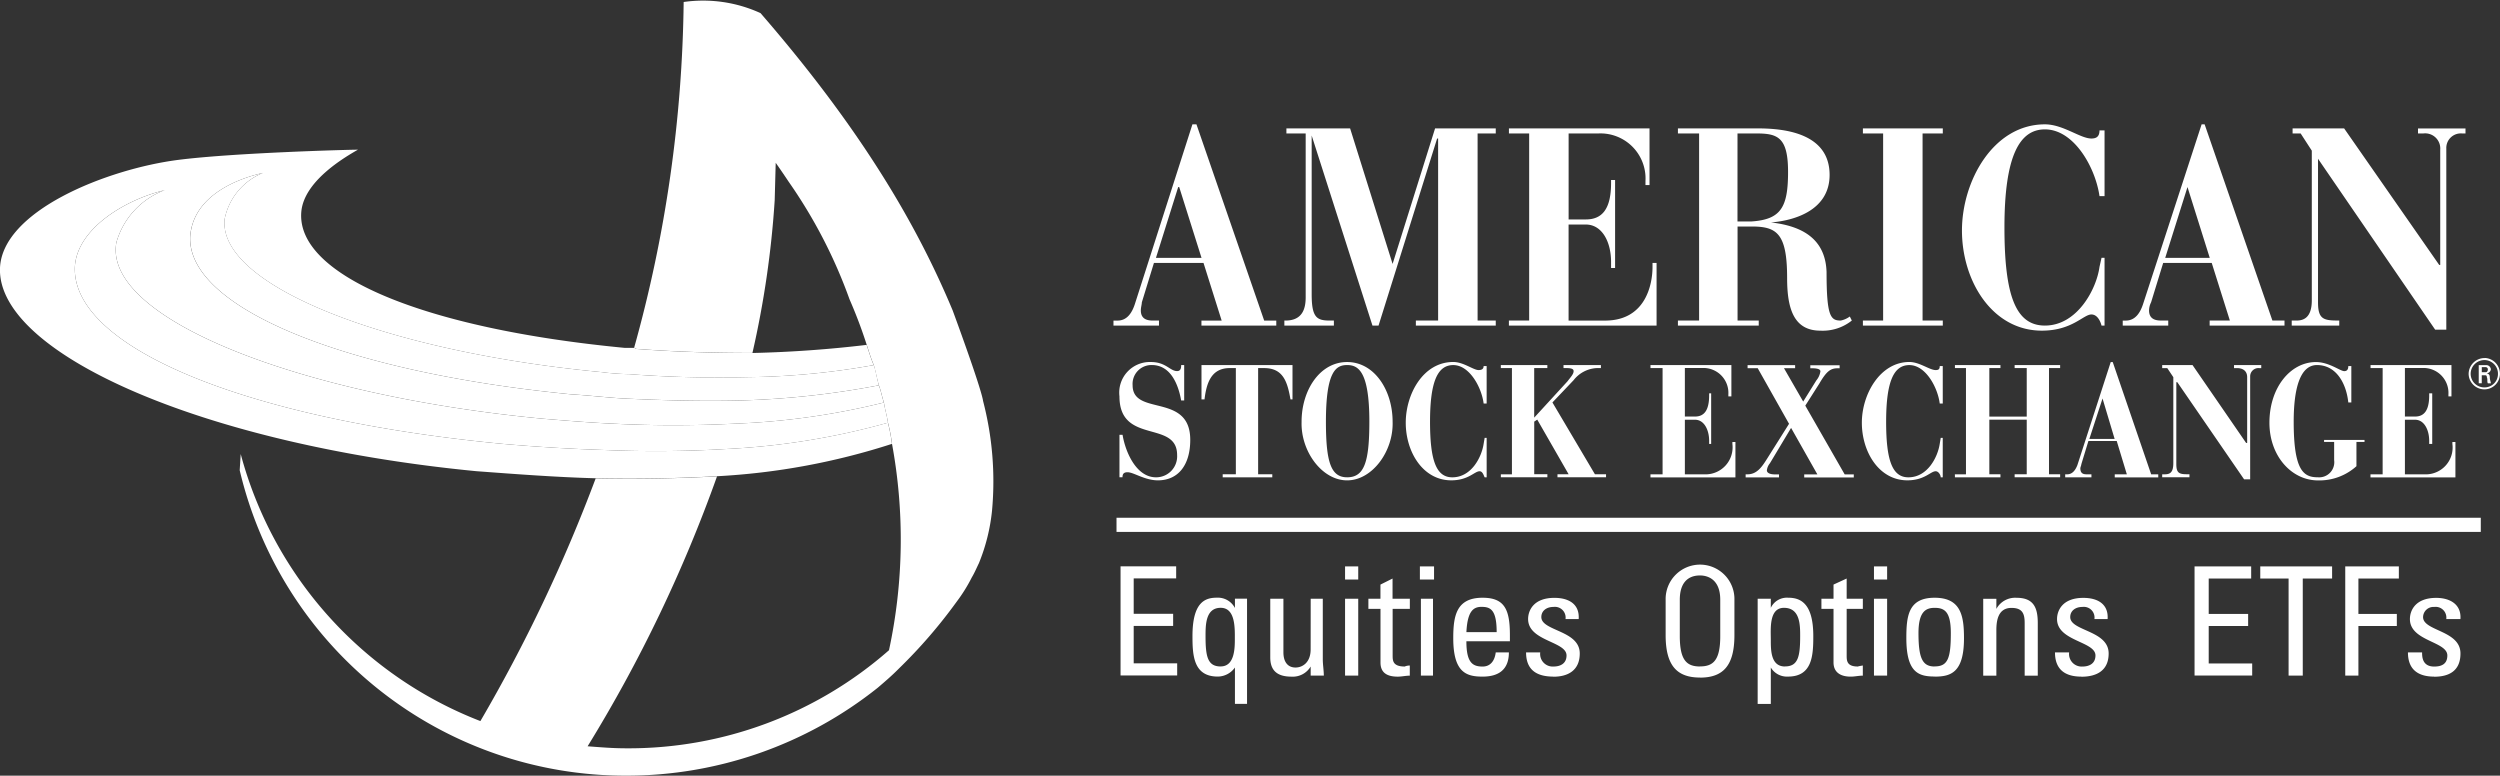 <svg xmlns="http://www.w3.org/2000/svg" width="165.249" height="51.271" viewBox="0 0 165.249 51.271">
  <rect x="0" y="0" width="165.249" height="51.271" fill="#333333" stroke="none"/>
  <g id="American-Stock-Exchange-logo-1" transform="translate(-8.503 -69.114)">
    <path id="Контур_12514" data-name="Контур 12514" d="M87.181,98.378h.2c.2,1.2.936,2.808,2.206,2.808a1.388,1.388,0,0,0,1.4-1.471c0-2.339-3.811-.669-3.811-3.877a2.024,2.024,0,0,1,2.072-2.273c1,0,1.27.6,1.739.6.267,0,.267-.268.267-.4h.2v2.34h-.2c-.2-1.137-.735-2.34-1.939-2.34a1.247,1.247,0,0,0-1.27,1.337c0,2.071,3.81.468,3.81,3.609,0,1.671-.8,2.676-2.139,2.676-.869,0-1.6-.536-2.006-.536-.267,0-.334.134-.334.334h-.2V98.378h0ZM94,100.985h.869V93.966h-.4c-1.2,0-1.537.936-1.671,2.071h-.2V93.765h6.016v2.273h-.133c-.2-1.136-.468-2.071-1.739-2.071h-.4v7.019h.936v.2H94v-.2Zm8.223.2c-1.069,0-1.4-1-1.4-3.676,0-3.342.669-3.743,1.4-3.743s1.471.4,1.471,3.743C103.693,100.183,103.359,101.186,102.222,101.186Zm-3.008-3.676c-.066,1.939,1.337,3.879,3.008,3.879s3.076-1.939,3.008-3.879c0-2.071-1.2-3.943-3.008-3.943S99.214,95.438,99.214,97.509Zm12.233-1.2h-.2c-.134-1.07-.935-2.541-2.006-2.541-1,0-1.537,1-1.537,3.743,0,2.54.4,3.676,1.471,3.676,1.269,0,1.938-1.337,2.071-2.206l.068-.4h.133v2.605h-.133c-.068-.133-.134-.4-.334-.4-.334,0-.736.6-1.873.6-1.871,0-3.008-1.873-3.008-3.811,0-1.873,1.137-4.012,3.142-4.012.669,0,1.337.535,1.671.535.2,0,.334-.067.334-.267h.2v2.475h0Zm.936,4.679h.734V93.966h-.734v-.2h3.075v.2h-.869v3.276l2.206-2.407c.2-.268.4-.468.4-.669,0-.134-.134-.2-.468-.2h-.2v-.2H119v.2h-.268a2.065,2.065,0,0,0-1.537.8l-1.4,1.472,2.808,4.745h.736v.2h-3.21v-.2h.736l-2.073-3.611-.2.134v3.476h.869v.2h-3.075v-.2Zm9.892,0h.8V93.966h-.8v-.2h5.348v2.072h-.2V95.7a1.647,1.647,0,0,0-1.738-1.738h-1.137v3.208h.669c.6,0,.936-.4.936-1.4v-.134h.133V98.98h-.133v-.2c0-.736-.334-1.4-.936-1.4h-.669v3.611h1.337a1.789,1.789,0,0,0,1.805-2.006v-.134h.2v2.339h-5.616v-.2Zm6.285,0h.134c.6,0,.935-.468,1.269-1l1.471-2.339-2.071-3.676h-.669v-.2h3.142v.2H131.1l1.271,2.206.869-1.4a1.193,1.193,0,0,0,.268-.6c0-.134-.2-.2-.534-.2h-.134v-.2h1.938v.2h-.134c-.466,0-.734.2-1.2,1l-.935,1.471,2.605,4.545h.6v.2h-3.276v-.2h.871l-1.739-3.075-1.4,2.339a.885.885,0,0,0-.2.468c0,.133.134.266.536.266h.266v.2h-2.206v-.2Zm13.035-4.679h-.2c-.134-1.07-.936-2.541-2.006-2.541-1,0-1.537,1-1.537,3.743,0,2.54.4,3.676,1.471,3.676,1.269,0,1.938-1.337,2.071-2.206l.066-.4h.134v2.605h-.134c0-.133-.133-.4-.334-.4-.334,0-.734.6-1.871.6-1.871,0-3.008-1.873-3.008-3.811,0-1.873,1.2-4.012,3.142-4.012.669,0,1.337.535,1.738.535.2,0,.268-.067.268-.267h.2v2.475Zm.8,4.679h.734V93.966H142.4v-.2h3.008v.2h-.734v3.208h2.472V93.966h-.8v-.2h3.008v.2h-.736v7.019h.736v.2h-3.008v-.2h.8V97.375h-2.472v3.611h.734v.2H142.4Zm8.89-2.339.871-2.674.8,2.674Zm-1.6,2.54h1.738v-.2h-.266c-.2,0-.468,0-.468-.4,0-.068.066-.2.066-.268l.468-1.537h1.871l.669,2.206h-.8v.2h2.876v-.2h-.468l-2.54-7.42h-.134l-2.206,6.818c-.134.336-.334.6-.669.6h-.134v.2h0Zm6.416-.2h.134c.334,0,.6-.066.6-.734V94.568l-.4-.6H156.1v-.2h2.006l3.543,5.148h.068V94.568c0-.4-.268-.6-.669-.6h-.2v-.2h1.8v.2h-.133a.547.547,0,0,0-.6.535v6.818h-.4L157.1,94.9h-.066v5.415c0,.6.2.669.734.669h.134v.2H156.1v-.2h0Zm12.834-.534a3.661,3.661,0,0,1-2.54.936c-1.739,0-3.208-1.605-3.208-3.811,0-2.34,1.4-4.012,3.075-4.012.869,0,1.605.6,1.871.6.2,0,.268-.134.268-.334h.2V96.24h-.2c-.134-1.271-.8-2.474-2.071-2.474-1.137,0-1.539,1.605-1.539,3.743,0,3.276.669,3.676,1.605,3.676a1,1,0,0,0,1.069-1.137v-1.2H166.8v-.134h2.674v.134h-.534v1.605h0Zm.936.534h.8V93.966h-.8v-.2h5.348v2.072h-.2V95.7a1.648,1.648,0,0,0-1.739-1.738h-1.137v3.208h.669c.6,0,.936-.4.936-1.4v-.134h.2V98.98h-.2v-.2c0-.736-.334-1.4-.936-1.4h-.669v3.611h1.4a1.775,1.775,0,0,0,1.738-2.006v-.134h.2v2.339h-5.614v-.2ZM89.588,86.68,91.058,82h.067L92.6,86.68H89.588ZM86.78,91.159h3.008v-.334h-.4c-.334,0-.8-.067-.8-.669,0-.2.067-.4.067-.535l.8-2.606h3.276l1.2,3.811H92.595v.334h4.947v-.334h-.8l-4.477-12.97h-.267l-3.811,11.9c-.2.6-.534,1.07-1.136,1.07H86.78v.334Zm11.3-.334h.068c1.135,0,1.337-.8,1.337-1.538V78.458H98.211v-.334h4.211l2.808,8.958,2.808-8.958h4.011v.334h-1.2V90.825h1.2v.334h-5.281v-.334h1.471V78.792h-.066L104.3,91.16h-.4L99.881,78.592V89.086c0,1.537.334,1.739,1.2,1.739h.268v.334H98.076v-.334h0Zm14.84,0h1.337V78.458h-1.337v-.334h9.293v3.743h-.268V81.6a2.979,2.979,0,0,0-3.142-3.141h-1.938v5.682H118c1.069,0,1.671-.669,1.671-2.406v-.2h.266V87.35h-.266v-.4c0-1.337-.6-2.473-1.671-2.473h-1.137v6.35h2.406c2.742,0,3.142-2.474,3.142-3.543v-.268h.268V91.16h-9.761v-.335Zm15.108-12.367h1.269c1.4,0,2.073.267,2.073,2.541,0,2.339-.468,3.141-2.408,3.275h-.935Zm-3.944,12.7h5.348v-.334h-1.4V84.608h.935c1.673,0,2.341.468,2.341,3.409,0,2.072.466,3.476,2.206,3.476a3.084,3.084,0,0,0,2.071-.669l-.134-.267a1.516,1.516,0,0,1-.6.267c-.669,0-.936-.267-.936-3.209-.066-1.939-1.271-3.008-3.676-3.275,1.671-.134,3.877-.869,3.877-3.142,0-2.741-2.94-3.075-4.745-3.075h-5.281v.334h1.4V90.825h-1.4v.334Zm12.233-.334h1.337V78.458h-1.337v-.334h5.281v.334h-1.337V90.825h1.337v.334h-5.281ZM152.29,82.6h-.334c-.266-1.871-1.671-4.412-3.609-4.412-1.671,0-2.674,1.739-2.674,6.484,0,4.479.734,6.484,2.674,6.484,2.139,0,3.408-2.407,3.609-3.878l.134-.6h.2v4.479h-.2c-.066-.267-.266-.735-.669-.735-.534,0-1.269,1.07-3.276,1.07-3.274,0-5.28-3.276-5.28-6.618,0-3.276,2.071-7.019,5.482-7.019,1.2,0,2.339.937,3.075.937.334,0,.534-.134.534-.535h.334V82.6h0ZM156.3,86.68,157.772,82l1.471,4.68H156.3Zm-2.807,4.478H156.5v-.334h-.468c-.334,0-.8-.067-.8-.669a1.231,1.231,0,0,1,.134-.535l.8-2.606h3.208l1.2,3.811h-1.337v.334h4.948v-.334h-.8l-4.479-12.969h-.2l-3.877,11.9c-.2.6-.536,1.07-1.137,1.07h-.2v.333h0Zm11.162-.334h.334c.468,0,1-.2,1-1.337V79.595l-.736-1.136h-.534v-.334h3.408l6.285,9.025h.066V79.529a1,1,0,0,0-1.135-1.069h-.334v-.334h3.14v.334h-.2a.961.961,0,0,0-1.069,1V91.428h-.736L166.4,80.13v9.492c0,1.07.334,1.2,1.271,1.2h.133v.334h-3.142v-.335h0Z" transform="translate(-4.677 -0.522)" fill="#fff" fill-rule="evenodd"/>
    <path id="Контур_12515" data-name="Контур 12515" d="M86.994,105.512h90.178v.936H86.994Z" transform="translate(-4.69 -2.175)" fill="#fff" fill-rule="evenodd"/>
    <path id="Контур_12516" data-name="Контур 12516" d="M83.578,113.767v-7.219h3.676v.8H84.447v2.34h2.607v.8H84.447v2.474h2.874v.8H83.578Zm6.618-.6c-.869,0-1-.669-1-2.006,0-.734,0-1.871,1-1.871s.936,1.4.936,2.139C91.132,112.095,91.065,113.164,90.2,113.164Zm.936-3.877a1.272,1.272,0,0,0-1.2-.669c-.8,0-1.6.334-1.6,2.54,0,1.271.067,2.674,1.671,2.674a1.4,1.4,0,0,0,1.136-.6v2.406h.8v-6.953h-.8v.6Zm5.014-.6h.8V112.7c0,.336.068.736.068,1.071h-.869v-.6a1.377,1.377,0,0,1-1.271.669c-.936,0-1.4-.4-1.4-1.269v-3.879h.869v3.545c0,.6.266,1,.8,1,.466,0,1-.334,1-1.2Zm2.272,0h.871v5.081h-.871Zm0-2.137h.871v.869h-.871Zm2.339,2.137v-.935l.8-.4v1.337H102.7v.669h-1.137v3.076c0,.334,0,.734.8.734a.825.825,0,0,1,.334-.066v.669c-.268,0-.534.066-.8.066-.8,0-1.137-.334-1.137-.935v-3.545h-.8v-.669h.8Zm2.674,0h.8v5.081h-.8Zm-.067-2.137h.936v.869h-.936Zm3.075,4.345c.068-1.4.468-1.671,1-1.671.6,0,1,.2,1,1.671h-2Zm2.875.6v-.4c0-1.671-.334-2.474-1.805-2.474-1.739,0-1.939,1.2-1.939,2.674,0,2.274.869,2.54,1.939,2.54s1.738-.468,1.738-1.6h-.869c-.066.534-.334.935-.869.935-.669,0-1.071-.266-1.071-1.671h2.876Zm2.874,2.339c-1.137,0-1.805-.468-1.805-1.6h.936a.83.83,0,0,0,.869.935c.468,0,.869-.2.869-.734,0-.936-2.54-.936-2.54-2.406,0-.536.334-1.4,1.738-1.4.936,0,1.671.4,1.605,1.4h-.869a.71.71,0,0,0-.8-.8c-.468,0-.8.266-.8.669,0,.935,2.54.869,2.54,2.406,0,1.137-.8,1.537-1.737,1.537Zm9.693-.669c-.869,0-1.337-.4-1.337-2.006v-2.406c0-1.537,1-1.605,1.337-1.605.268,0,1.337.068,1.337,1.605v2.406C123.219,112.763,122.75,113.164,121.882,113.164Zm0,.736c1.537,0,2.274-.8,2.274-2.808v-2.339a2.274,2.274,0,1,0-4.547,0v2.339C119.609,113.1,120.345,113.9,121.882,113.9Zm5.615-.736c-.936,0-.936-1.069-.936-1.738,0-.734-.134-2.139.869-2.139,1.071,0,1.071,1.137,1.071,1.871C128.5,112.5,128.366,113.164,127.5,113.164Zm-.936-4.479h-.869v6.953h.869v-2.406a1.241,1.241,0,0,0,1.137.6c1.605,0,1.671-1.4,1.671-2.674,0-2.206-.869-2.54-1.671-2.54a1.177,1.177,0,0,0-1.137.669Zm4.145,0v-.935l.869-.4v1.337h1.069v.669h-1.069v3.076c0,.334,0,.734.734.734a3.062,3.062,0,0,1,.334-.066v.669c-.266,0-.534.066-.8.066-.736,0-1.137-.334-1.137-.935v-3.545h-.8v-.669h.8Zm2.674,0h.869v5.081h-.869Zm0-2.137h.869v.869h-.869Zm4.011,6.617c-.8,0-1.069-.534-1.069-2.206,0-1.4.466-1.671,1.069-1.671.669,0,1.069.268,1.069,1.671C138.459,112.63,138.26,113.164,137.391,113.164Zm0,.669c1.069,0,1.939-.266,1.939-2.54,0-1.471-.2-2.674-1.939-2.674s-1.871,1.2-1.871,2.674C135.52,113.566,136.322,113.832,137.391,113.832Zm5.95-.066v-3.476c0-.6-.134-1-.871-1-.869,0-1,.8-1,1.471v3.008H140.6v-5.082h.869v.669a1.412,1.412,0,0,1,1.337-.734c1.137,0,1.4.669,1.4,1.671v3.476h-.869Zm3.742.066c-1.069,0-1.738-.468-1.738-1.6h.935a.832.832,0,0,0,.871.935c.466,0,.869-.2.869-.734,0-.936-2.54-.936-2.54-2.406,0-.536.334-1.4,1.738-1.4.936,0,1.671.4,1.605,1.4h-.871a.708.708,0,0,0-.8-.8c-.468,0-.8.266-.8.669,0,.935,2.54.869,2.54,2.406,0,1.137-.8,1.537-1.8,1.537Zm7.487-.066v-7.219h3.743v.8h-2.807v2.34h2.606v.8h-2.606v2.474h2.874v.8H154.57Zm9.092-7.219v.8h-1.939v6.419h-.937v-6.419h-1.872v-.8Zm.869,7.219v-7.219h3.543v.8H165.4v2.34h2.54v.8H165.4v3.277h-.869Zm5.882.066c-1.069,0-1.738-.468-1.738-1.6h.935c0,.266,0,.935.8.935.534,0,.869-.2.869-.734,0-.936-2.474-.936-2.474-2.406,0-.536.334-1.4,1.739-1.4.869,0,1.671.4,1.6,1.4h-.935a.71.71,0,0,0-.8-.8.686.686,0,0,0-.734.669c0,.935,2.472.869,2.472,2.406,0,1.137-.735,1.537-1.738,1.537Zm3.343-20.923a.9.9,0,0,1,.869.937.884.884,0,0,1-.869.869.9.9,0,0,1-.935-.869.912.912,0,0,1,.935-.937Zm0-.134a1.056,1.056,0,0,0-1.069,1.07,1.043,1.043,0,0,0,1.069,1,1.028,1.028,0,0,0,1-1A1.044,1.044,0,0,0,173.756,92.775Zm-.2,1.137h.2c.068,0,.134,0,.134.134.066.134,0,.268.066.4h.2c0-.067-.068-.267-.068-.334,0-.267-.066-.267-.2-.334a.287.287,0,0,0,.268-.267.306.306,0,0,0-.334-.268h-.468v1.2h.2v-.536h0Zm0-.535h.268a.144.144,0,0,1,.133.134c0,.134-.066.2-.133.2h-.268ZM74.487,95.584c-.2-1.07-2.006-5.95-2.006-5.95C70.275,84.353,66.733,78,59.78,69.981a9.113,9.113,0,0,0-5.08-.735,88.514,88.514,0,0,1-3.276,22.862.237.237,0,0,1,.134.067c2.674.2,5.214.268,7.688.268a63.308,63.308,0,0,0,1.471-10.095l.067-2.473s.335.468.869,1.27A32.983,32.983,0,0,1,65.664,88.9,31.188,31.188,0,0,1,66.8,91.908c.134.4.268.869.468,1.337.134.468.2.869.334,1.337.134.334.2.734.334,1.137.067.466.2.869.268,1.337a10.474,10.474,0,0,1,.268,1.4,34.807,34.807,0,0,1-.2,13.637,26.083,26.083,0,0,1-17.38,6.484c-.869,0-1.671-.068-2.541-.134A94.663,94.663,0,0,0,56.906,100.6c-2.473.134-5.214.2-8.021.134a104.442,104.442,0,0,1-7.621,16.043A26.175,26.175,0,0,1,25.421,99.126l-.067,1.071a26.2,26.2,0,0,0,25.535,20.188,26.634,26.634,0,0,0,16.645-5.816c.468-.4.936-.8,1.4-1.271a33.634,33.634,0,0,0,3.811-4.411,10.571,10.571,0,0,0,1-1.605c.2-.334.334-.669.468-.936a12.489,12.489,0,0,0,.869-3.474,21.076,21.076,0,0,0-.6-7.287Z" transform="translate(-1.007 0)" fill="#fff" fill-rule="evenodd"/>
    <path id="Контур_12517" data-name="Контур 12517" d="M56.5,99.421a78.741,78.741,0,0,1-8.021.066c-2.139-.066-4.412-.2-6.684-.4-16.912-1.605-28.544-6.35-28.344-11.7.134-2.474,3.209-4.413,5.95-5.081a5.206,5.206,0,0,0-3.209,3.476c-.869,5.013,12.1,10.095,28.143,11.632,1.6.134,3.209.268,4.745.334a78.407,78.407,0,0,0,7.955,0,48.179,48.179,0,0,0,9.893-1.4c-.134-.4-.2-.8-.334-1.137a56.35,56.35,0,0,1-9.091,1c-2.473.066-5.147,0-7.888-.134-1.07-.066-2.207-.2-3.343-.268-15.041-1.47-25.4-5.749-25.2-10.427.2-2.808,3.343-3.878,4.813-4.211a4.17,4.17,0,0,0-2.54,3.075c-.4,4.412,10.829,8.757,24.934,10.095a16.419,16.419,0,0,0,1.8.134q4.111.3,7.821.2a49.874,49.874,0,0,0,8.356-.8c-.2-.468-.335-.936-.468-1.337q-3.728.446-7.486.535h-.067c-2.473,0-5.013-.067-7.688-.268a.233.233,0,0,0-.134-.067h-.6c-13.3-1.27-21.792-4.813-21.391-9.025.2-2.006,2.808-3.543,3.743-4.078-.534,0-8.088.2-11.831.669C15.589,80.9,8.5,83.71,8.5,87.587c0,5.615,13.57,11.564,31.485,13.3,2.674.2,5.348.4,7.889.468,2.808.066,5.548,0,8.021-.134a45.288,45.288,0,0,0,11.565-2.139,10.324,10.324,0,0,0-.268-1.4,48.206,48.206,0,0,1-10.7,1.739Z" transform="translate(0 -0.628)" fill="#fff" fill-rule="evenodd"/>
    <path id="Контур_12518" data-name="Контур 12518" d="M50.881,94.572a16.4,16.4,0,0,1-1.8-.134c-14.1-1.337-25.335-5.682-24.934-10.095a4.17,4.17,0,0,1,2.54-3.075c-1.471.334-4.612,1.4-4.813,4.211-.2,4.679,10.161,8.958,25.2,10.427,1.136.068,2.273.2,3.343.268,2.741.134,5.414.2,7.888.134a56.455,56.455,0,0,0,9.091-1c-.134-.468-.2-.936-.334-1.337a49.883,49.883,0,0,1-8.356.8q-3.914.094-7.822-.2Z" transform="translate(-0.798 -0.726)" fill="#fff" fill-rule="evenodd"/>
    <path id="Контур_12519" data-name="Контур 12519" d="M49.395,97.919c-1.537-.066-3.141-.2-4.745-.334C28.6,96.048,15.637,90.967,16.506,85.953a5.2,5.2,0,0,1,3.209-3.476c-2.741.669-5.816,2.607-5.95,5.081-.2,5.348,11.431,10.093,28.344,11.7,2.273.2,4.545.334,6.684.4a79.013,79.013,0,0,0,8.021-.066,48.266,48.266,0,0,0,10.7-1.738c-.067-.468-.2-.871-.268-1.337a48.179,48.179,0,0,1-9.893,1.4A78.388,78.388,0,0,1,49.395,97.919Z" transform="translate(-0.314 -0.798)" fill="#fff" fill-rule="evenodd"/>
  </g>
</svg>
